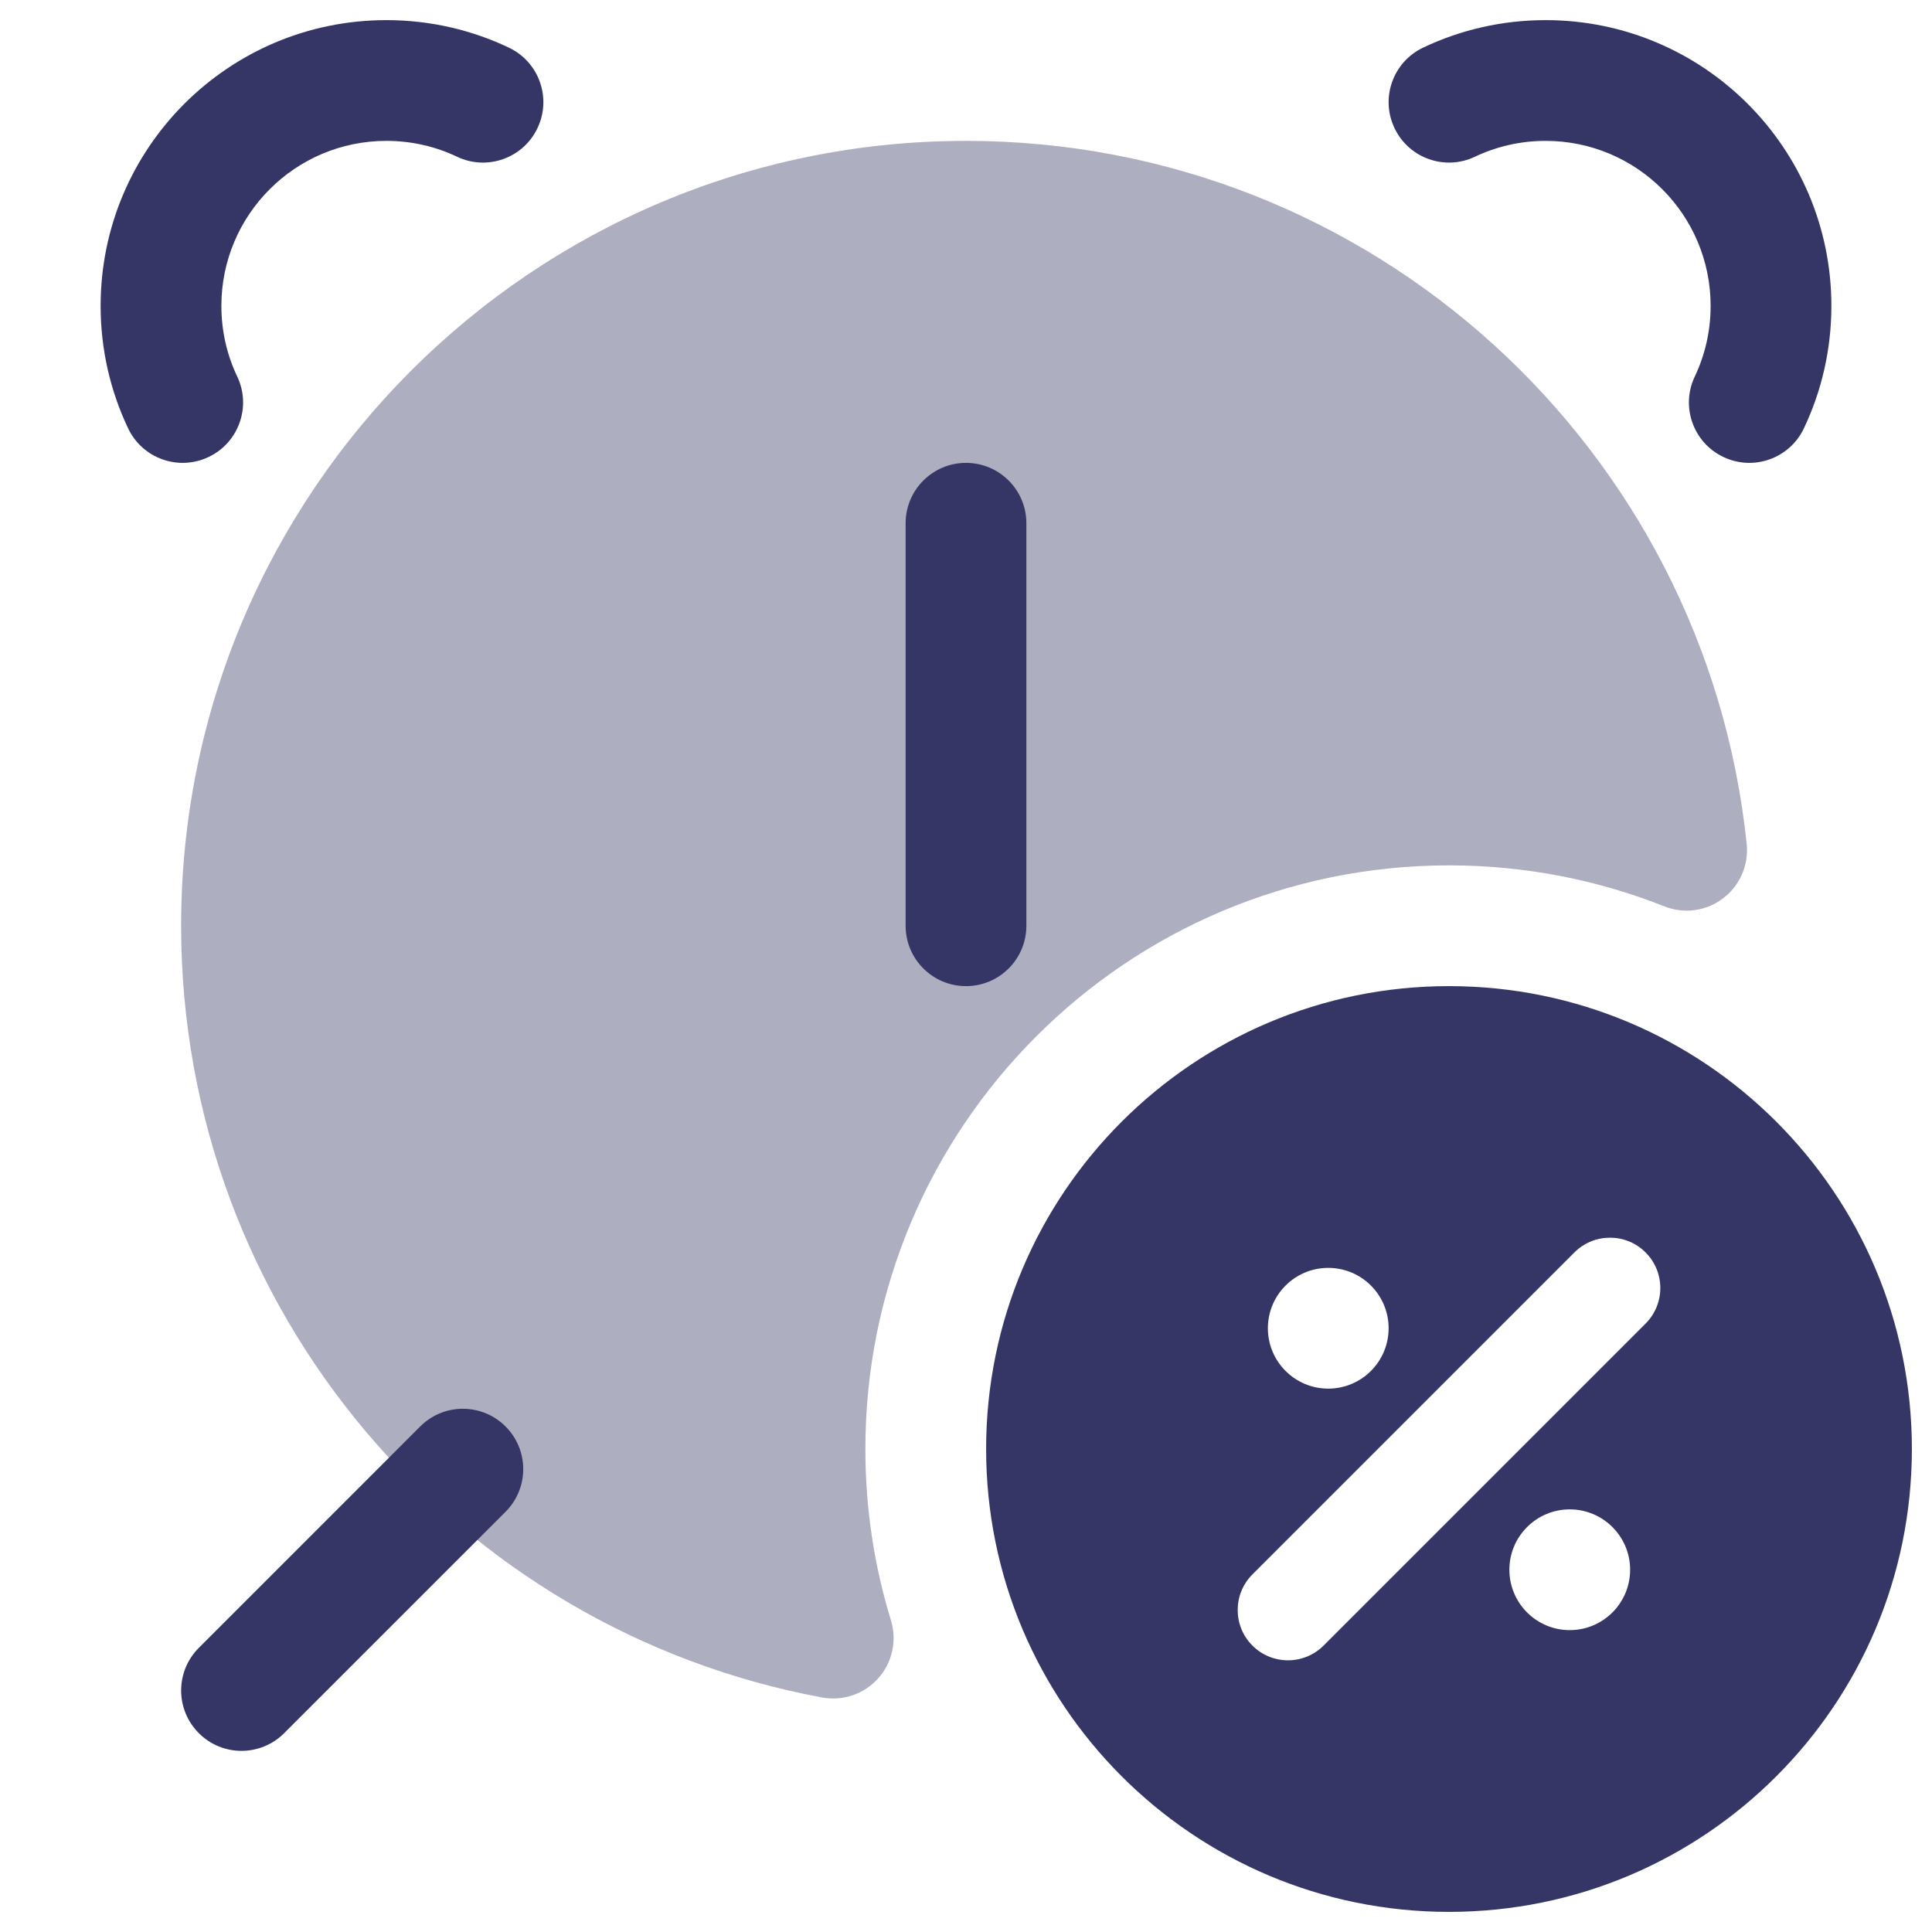 <svg width="24" height="24" viewBox="0 0 24 24" fill="none" xmlns="http://www.w3.org/2000/svg">
<path opacity="0.4" d="M12 1.75C6.615 1.75 2.25 6.115 2.25 11.5C2.25 16.275 5.682 20.247 10.214 21.087C10.472 21.134 10.736 21.044 10.91 20.848C11.085 20.653 11.144 20.38 11.068 20.129C10.861 19.457 10.75 18.742 10.75 18C10.75 13.996 13.996 10.75 18 10.75C18.946 10.75 19.848 10.931 20.675 11.259C20.919 11.356 21.195 11.319 21.404 11.16C21.613 11.002 21.725 10.746 21.698 10.485C21.19 5.577 17.042 1.75 12 1.75Z" fill="#353566"/>
<path d="M5.678 1.947C5.413 1.821 5.116 1.75 4.8 1.75C3.668 1.75 2.75 2.668 2.75 3.8C2.75 4.116 2.821 4.413 2.947 4.678C3.125 5.052 2.965 5.5 2.591 5.677C2.217 5.855 1.77 5.696 1.592 5.322C1.372 4.86 1.25 4.343 1.25 3.8C1.25 1.839 2.839 0.25 4.8 0.25C5.343 0.25 5.86 0.372 6.322 0.592C6.696 0.77 6.855 1.217 6.677 1.591C6.5 1.965 6.052 2.125 5.678 1.947Z" fill="#353566"/>
<path d="M19.2 1.75C18.884 1.75 18.587 1.821 18.322 1.947C17.948 2.125 17.5 1.965 17.323 1.591C17.145 1.217 17.304 0.77 17.678 0.592C18.14 0.372 18.657 0.25 19.2 0.25C21.161 0.25 22.75 1.839 22.75 3.8C22.75 4.343 22.628 4.86 22.408 5.322C22.23 5.696 21.783 5.855 21.409 5.677C21.035 5.5 20.875 5.052 21.053 4.678C21.179 4.413 21.25 4.116 21.25 3.8C21.25 2.668 20.332 1.75 19.2 1.75Z" fill="#353566"/>
<path d="M6.28 17.72C6.573 18.013 6.573 18.487 6.28 18.78L3.53 21.53C3.237 21.823 2.762 21.823 2.47 21.53C2.177 21.237 2.177 20.763 2.47 20.47L5.22 17.72C5.512 17.427 5.987 17.427 6.28 17.72Z" fill="#353566"/>
<path d="M12 5.75C12.414 5.75 12.75 6.086 12.75 6.5V11.5C12.75 11.914 12.414 12.25 12 12.25C11.586 12.25 11.25 11.914 11.25 11.5V6.5C11.25 6.086 11.586 5.75 12 5.75Z" fill="#353566"/>
<path fill-rule="evenodd" clip-rule="evenodd" d="M18 12.25C14.824 12.25 12.25 14.824 12.25 18C12.25 21.176 14.824 23.75 18 23.75C21.176 23.75 23.75 21.176 23.75 18C23.75 14.824 21.176 12.25 18 12.25ZM20.442 15.558C20.686 15.802 20.686 16.198 20.442 16.442L16.442 20.442C16.198 20.686 15.802 20.686 15.558 20.442C15.314 20.198 15.314 19.802 15.558 19.558L19.558 15.558C19.802 15.314 20.198 15.314 20.442 15.558ZM15.75 16.5C15.75 16.086 16.086 15.75 16.5 15.75C16.914 15.75 17.25 16.086 17.25 16.5C17.25 16.914 16.914 17.25 16.5 17.25C16.086 17.25 15.75 16.914 15.75 16.5ZM19.5 18.75C19.086 18.75 18.75 19.086 18.75 19.5C18.75 19.914 19.086 20.25 19.5 20.25C19.914 20.25 20.25 19.914 20.25 19.5C20.25 19.086 19.914 18.75 19.5 18.75Z" fill="#353566"/>
</svg>
